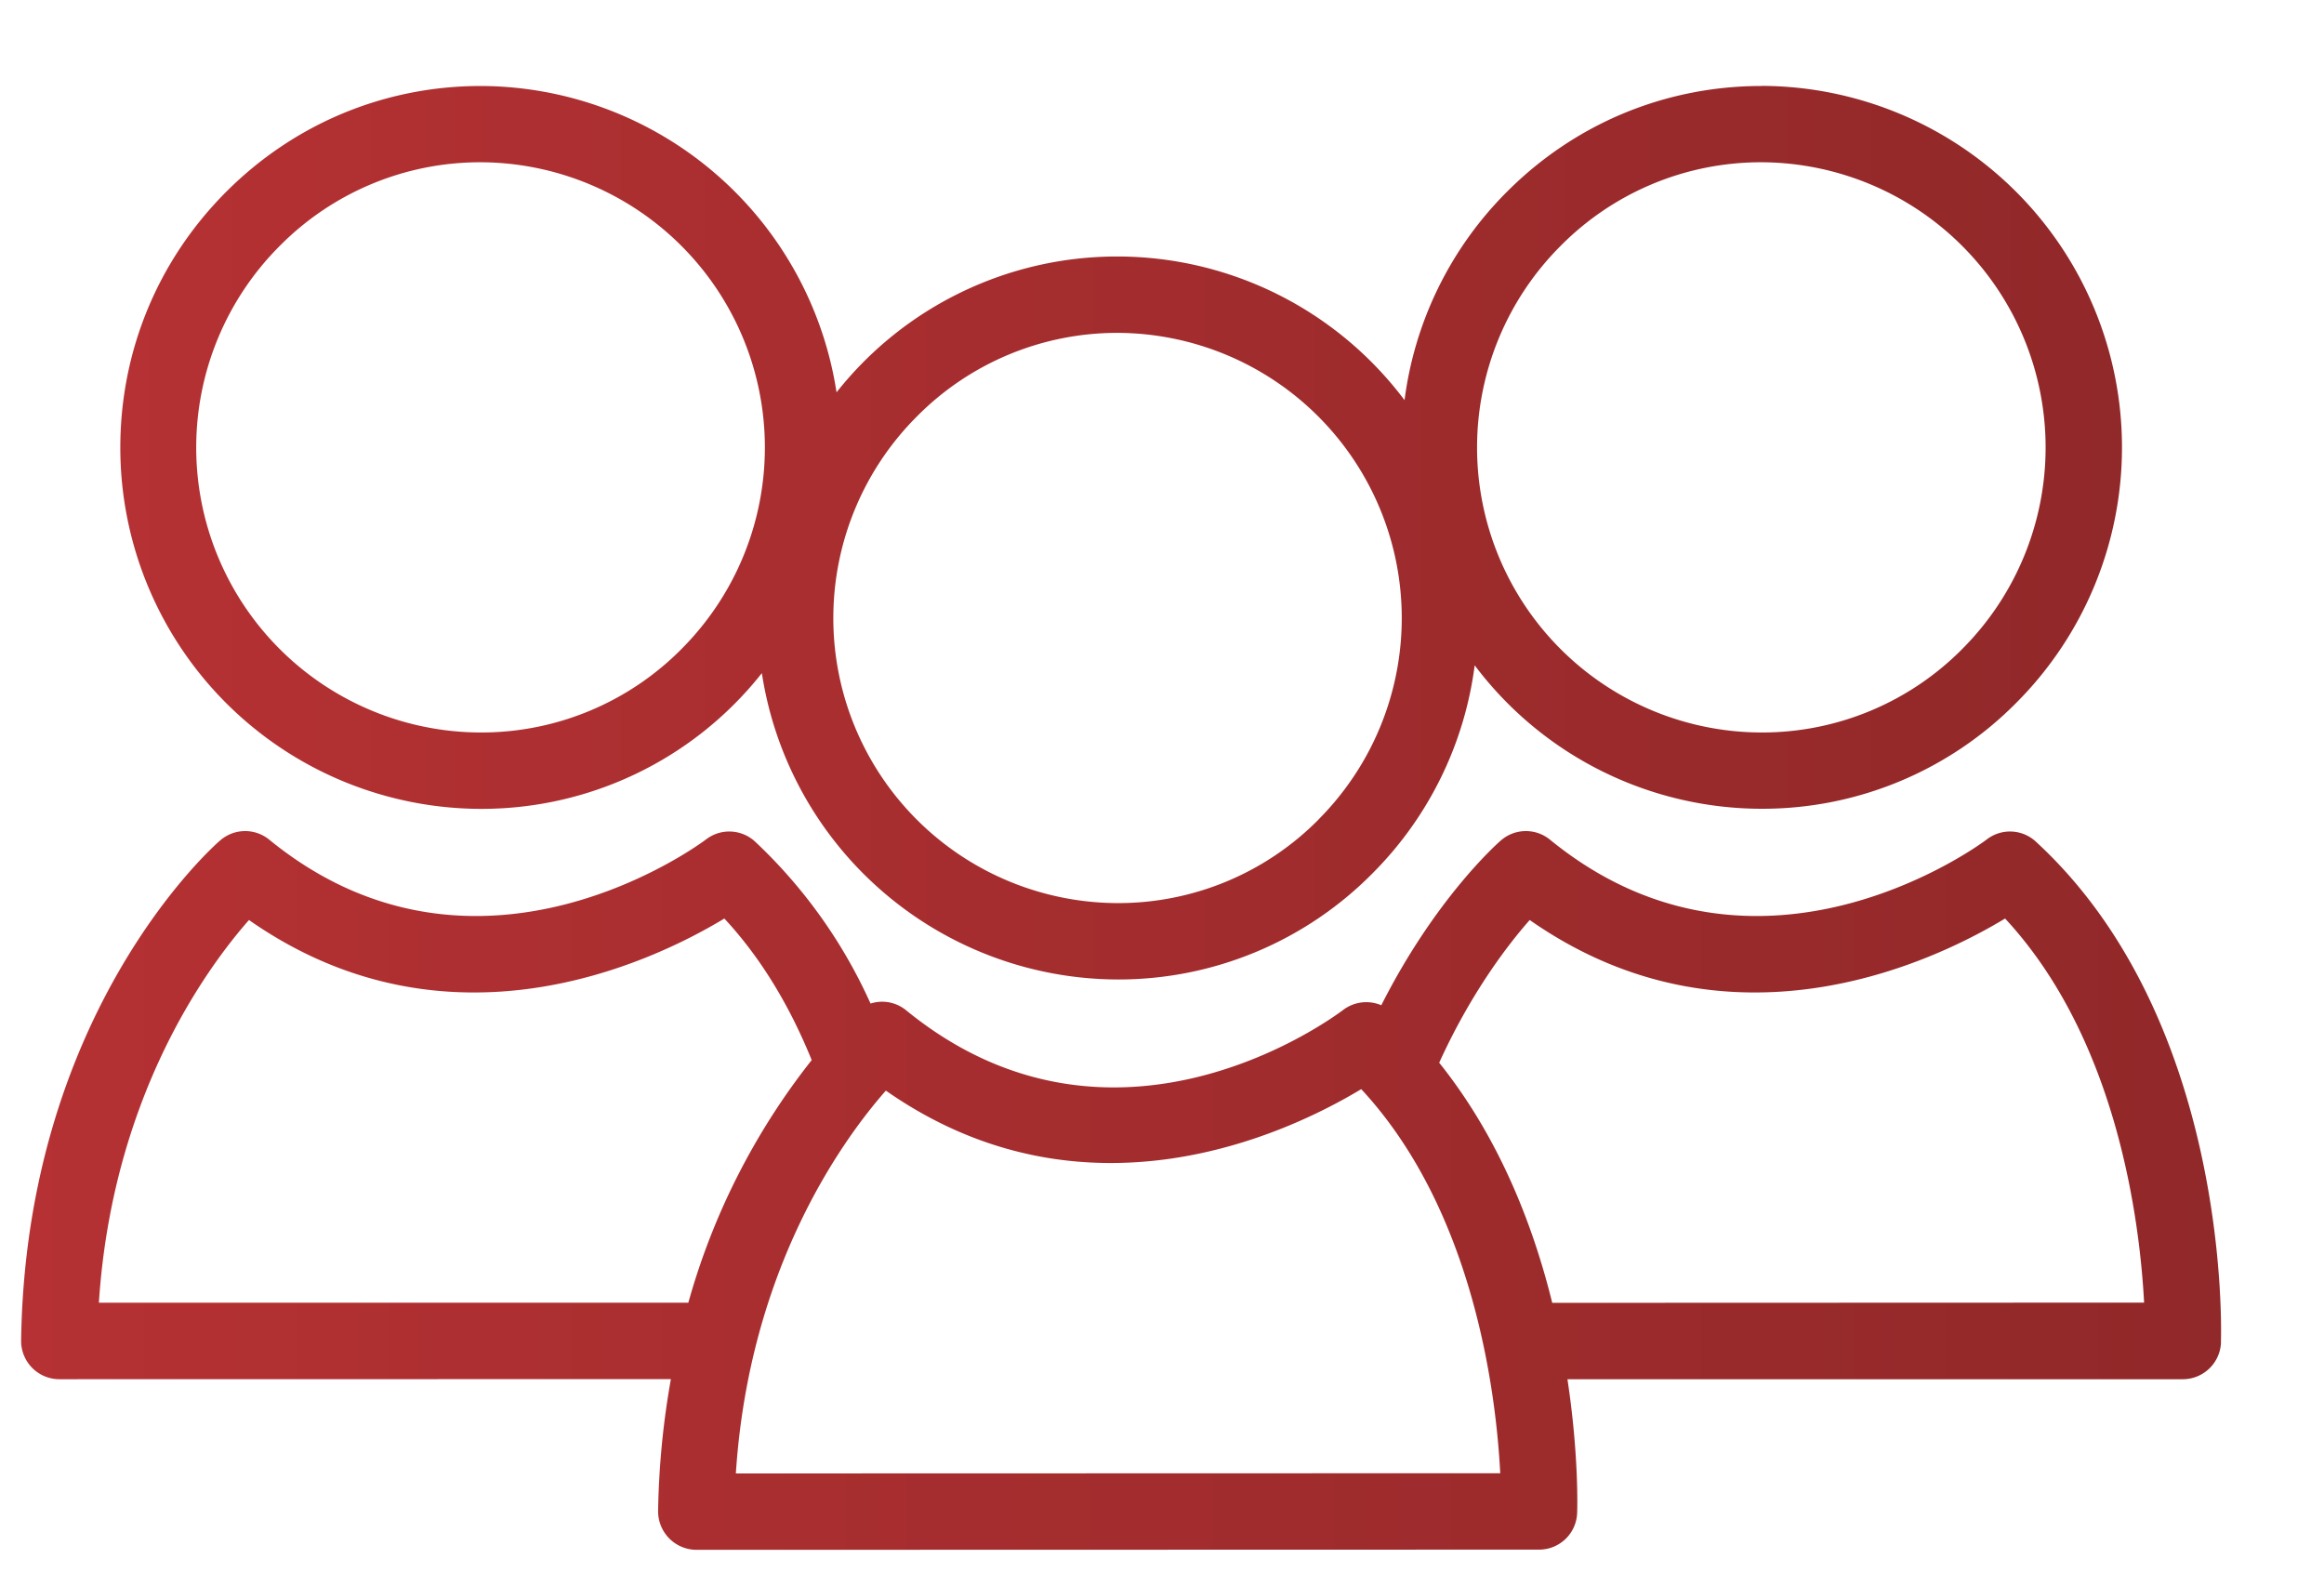 <svg width="22" height="15" viewBox="0 0 22 15" fill="none" xmlns="http://www.w3.org/2000/svg"><path d="M21.024 12.705c.005-.124.08-3.055-1.753-4.739a.36.36 0 00-.463-.02c-.021.017-2.153 1.622-4.136.002a.36.36 0 00-.464.008c-.043.037-.625.557-1.132 1.56a.362.362 0 00-.362.045c-.088.066-2.163 1.614-4.137.002a.358.358 0 00-.336-.063 4.808 4.808 0 00-1.094-1.534.36.36 0 00-.463-.02c-.022.017-2.152 1.622-4.136.002a.36.36 0 00-.464.008C2.008 8.02.244 9.594.2 12.69a.362.362 0 00.361.366l5.79-.001a7.77 7.77 0 00-.121 1.25.364.364 0 00.36.366l7.98-.002a.36.36 0 00.36-.349c.002-.05.015-.561-.092-1.264h5.827a.362.362 0 00.36-.351zm-14.508-.373H.936c.127-1.944 1.016-3.163 1.421-3.623 1.886 1.32 3.81.403 4.5-.014.37.398.635.867.827 1.34a6.53 6.53 0 00-1.168 2.297zm.45 1.615c.127-1.944 1.015-3.163 1.42-3.623 1.886 1.319 3.81.402 4.5-.014 1.072 1.154 1.278 2.898 1.316 3.636l-7.237.002zm7.728-1.614c-.182-.74-.505-1.568-1.07-2.273.298-.655.644-1.11.857-1.351 1.886 1.32 3.81.403 4.5-.014 1.072 1.154 1.277 2.898 1.316 3.636l-5.603.002z" fill="url(#paint0_linear_353_176)"/><path d="M16.675.814c-.91 0-1.767.356-2.412 1.004a3.398 3.398 0 00-.967 1.97 3.402 3.402 0 00-2.715-1.36 3.385 3.385 0 00-2.662 1.286 3.418 3.418 0 00-3.368-2.9c-.91 0-1.767.357-2.412 1.004s-1 1.506-1 2.419a3.42 3.42 0 003.412 3.42 3.381 3.381 0 002.661-1.285 3.418 3.418 0 003.369 2.9 3.38 3.38 0 002.411-1.004 3.4 3.4 0 00.968-1.97 3.402 3.402 0 002.715 1.358h.001a3.38 3.38 0 002.411-1.003 3.422 3.422 0 00-2.412-5.84zM6.453 6.142a2.667 2.667 0 01-1.901.792h-.001a2.698 2.698 0 01-1.903-4.606 2.67 2.67 0 011.903-.792 2.7 2.7 0 011.902 4.606zm6.03 1.615a2.667 2.667 0 01-1.902.792 2.698 2.698 0 01-1.903-4.605 2.668 2.668 0 011.902-.793 2.7 2.7 0 011.902 4.606zm6.094-1.615a2.667 2.667 0 01-1.901.792 2.698 2.698 0 01-1.903-4.606 2.668 2.668 0 011.902-.792 2.7 2.7 0 011.902 4.606z" fill="url(#paint1_linear_353_176)"/><defs><linearGradient id="paint0_linear_353_176" x1=".2" y1="11.269" x2="21.026" y2="11.269" gradientUnits="userSpaceOnUse"><stop stop-color="#B53133"/><stop offset="1" stop-color="#912829"/></linearGradient><linearGradient id="paint1_linear_353_176" x1="1.139" y1="5.043" x2="20.087" y2="5.043" gradientUnits="userSpaceOnUse"><stop stop-color="#B53133"/><stop offset="1" stop-color="#912829"/></linearGradient></defs></svg>
